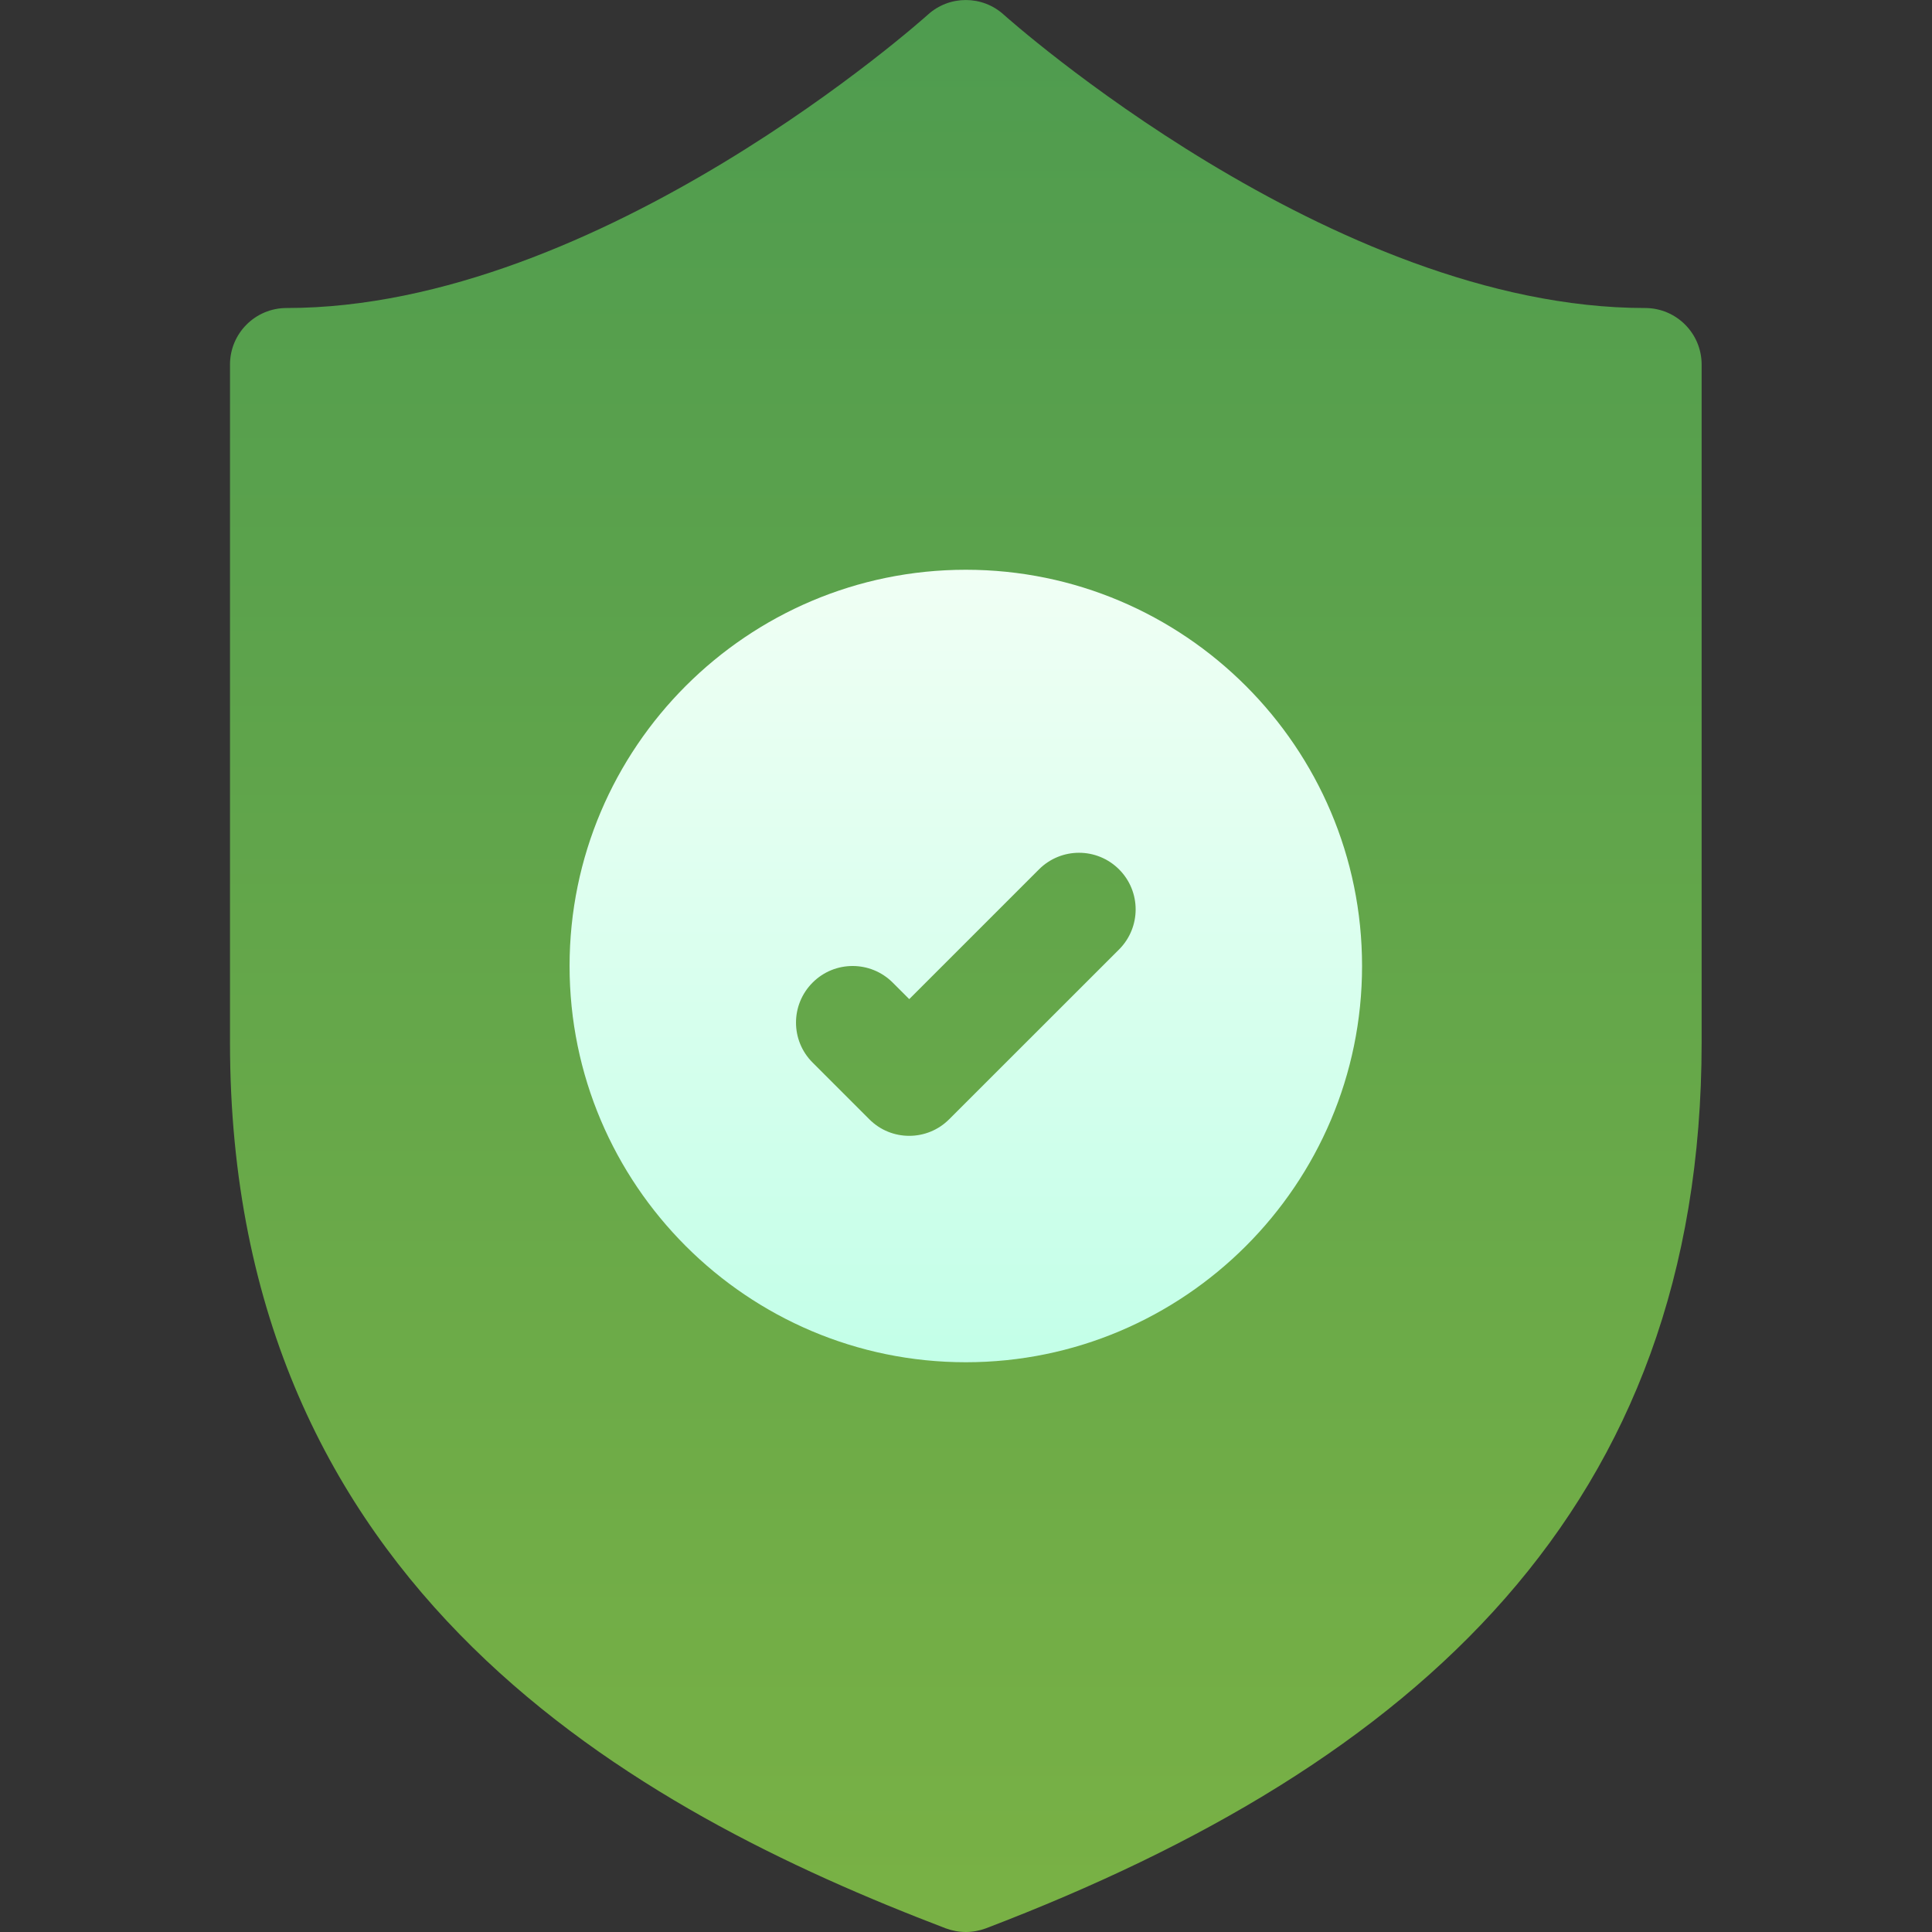 <svg width="21" height="21" viewBox="0 0 21 21" fill="none" xmlns="http://www.w3.org/2000/svg">
<rect x="0" y="0" width="21" height="21" fill="#333333" stroke="none"/>
<path d="M17.881 3.348C14.476 3.348 10.946 0.191 10.911 0.16C10.677 -0.053 10.319 -0.053 10.085 0.16C10.05 0.191 6.53 3.348 3.115 3.348C2.775 3.348 2.5 3.623 2.5 3.963V11.331C2.5 17.3 6.939 19.685 10.279 20.96C10.349 20.986 10.424 21 10.498 21C10.572 21 10.647 20.986 10.717 20.96C15.4 19.172 18.496 16.384 18.496 11.331V3.963C18.496 3.623 18.221 3.348 17.881 3.348Z" fill="url(#paint0_linear_0_1652)"/>
<path d="M10.498 6.193C8.123 6.193 6.191 8.125 6.191 10.5C6.191 12.875 8.123 14.807 10.498 14.807C12.873 14.807 14.805 12.875 14.805 10.5C14.805 8.125 12.873 6.193 10.498 6.193ZM12.164 10.32L10.318 12.165C10.198 12.286 10.04 12.346 9.883 12.346C9.725 12.346 9.568 12.286 9.448 12.165L8.833 11.55C8.592 11.31 8.592 10.921 8.833 10.68C9.073 10.44 9.462 10.44 9.703 10.68L9.883 10.86L11.293 9.45C11.534 9.209 11.923 9.209 12.164 9.45C12.404 9.69 12.404 10.079 12.164 10.32Z" fill="url(#paint1_linear_0_1652)"/>
<defs>
<linearGradient id="paint0_linear_0_1652" x1="8.324" y1="39.2" x2="8.324" y2="-16.1" gradientUnits="userSpaceOnUse">
<stop stop-color="#9EC43C"/>
<stop offset="1" stop-color="#2E8B57"/>
</linearGradient>
<linearGradient id="paint1_linear_0_1652" x1="10.498" y1="14.807" x2="10.498" y2="6.193" gradientUnits="userSpaceOnUse">
<stop stop-color="#C3FFE8"/>
<stop offset="0.997" stop-color="#F0FFF4"/>
</linearGradient>
</defs>
</svg>

